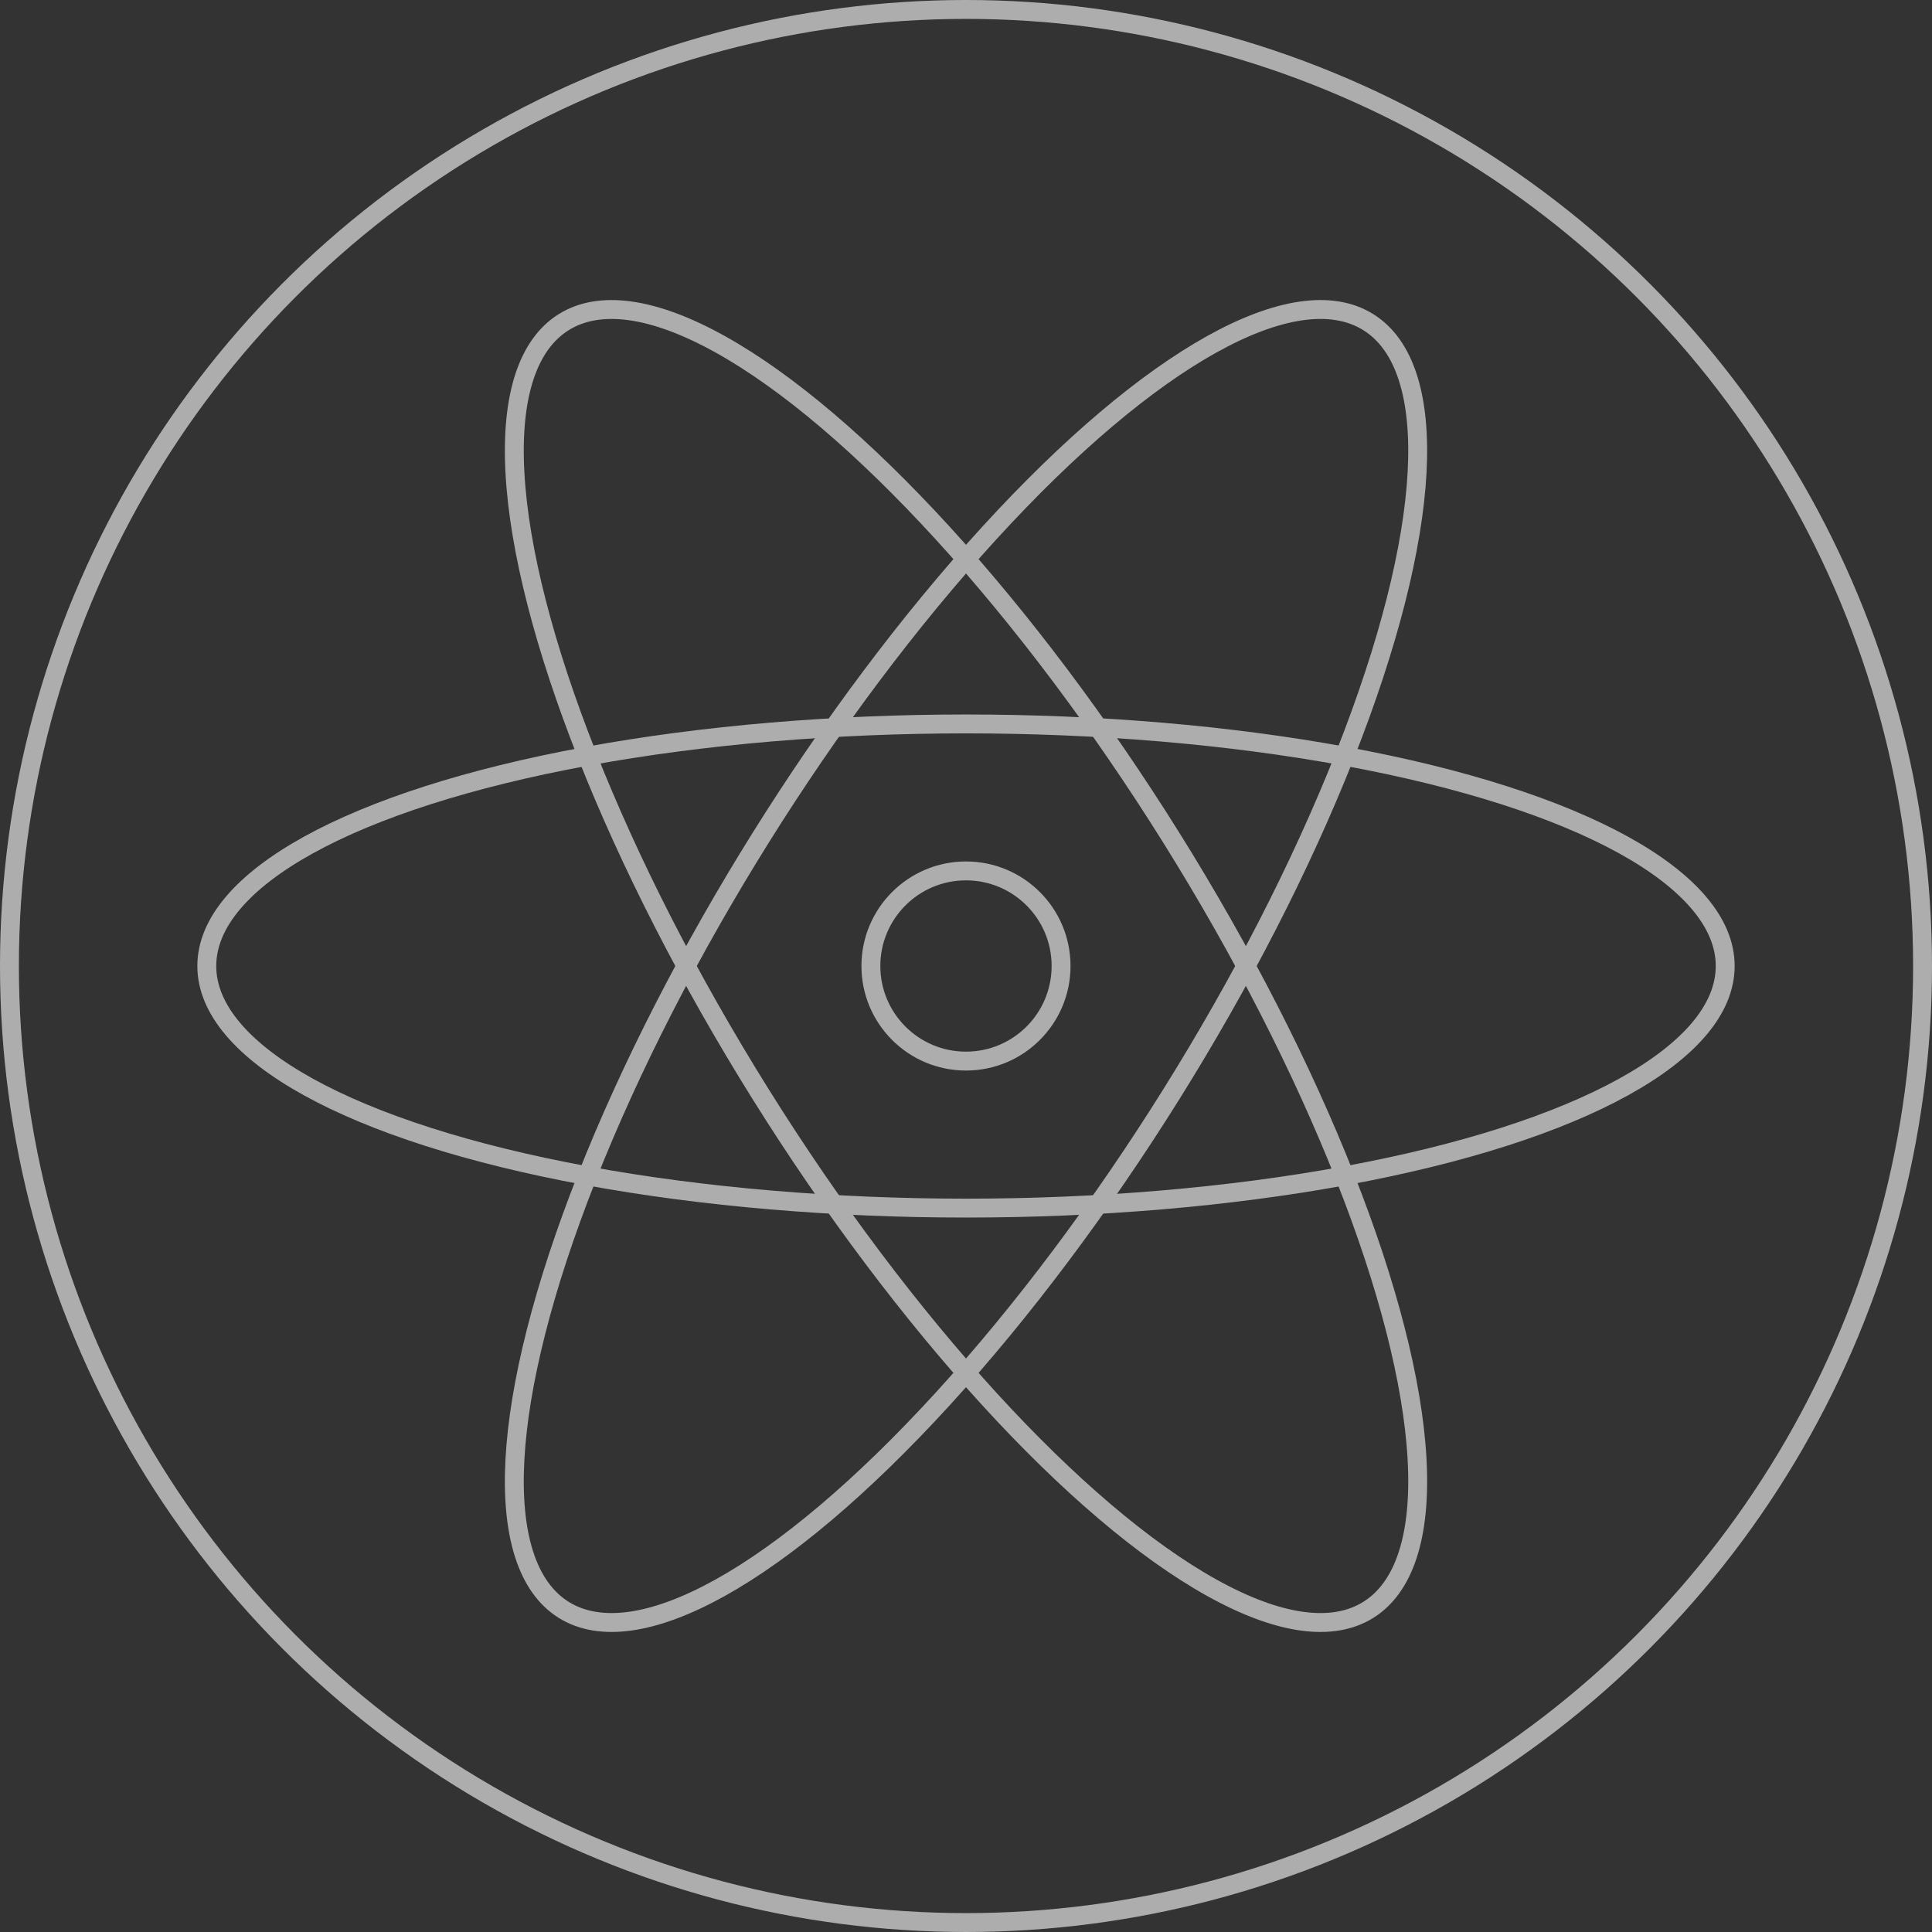 <svg xmlns="http://www.w3.org/2000/svg" width="102.256" height="102.256" viewBox="0 0 102.256 102.256">
  <rect x="0" y="0" width="102.256" height="102.256" fill="#333333" stroke="none"/>
  <g id="Grupo_147" data-name="Grupo 147" transform="translate(0.5 0.5)" opacity="0.6">
    <g id="Grupo_145" data-name="Grupo 145">
      <circle id="Elipse_9" data-name="Elipse 9" cx="50.628" cy="50.628" r="50.628" fill="none" stroke="#fff" stroke-miterlimit="10" stroke-width="1"/>
    </g>
    <g id="Grupo_146" data-name="Grupo 146" transform="translate(10.445 9.762)">
      <circle id="Elipse_10" data-name="Elipse 10" cx="5.033" cy="5.033" r="5.033" transform="translate(35.149 35.833)" fill="none" stroke="#fff" stroke-miterlimit="10" stroke-width="1"/>
      <ellipse id="Elipse_11" data-name="Elipse 11" cx="40.183" cy="12.813" rx="40.183" ry="12.813" transform="translate(0 28.054)" fill="none" stroke="#fff" stroke-miterlimit="10" stroke-width="1"/>
      <ellipse id="Elipse_12" data-name="Elipse 12" cx="12.813" cy="40.183" rx="12.813" ry="40.183" transform="translate(8.023 13.58) rotate(-32.001)" fill="none" stroke="#fff" stroke-miterlimit="10" stroke-width="1"/>
      <ellipse id="Elipse_13" data-name="Elipse 13" cx="40.183" cy="12.813" rx="40.183" ry="12.813" transform="translate(8.023 68.153) rotate(-57.999)" fill="none" stroke="#fff" stroke-miterlimit="10" stroke-width="1"/>
    </g>
  </g>
</svg>
